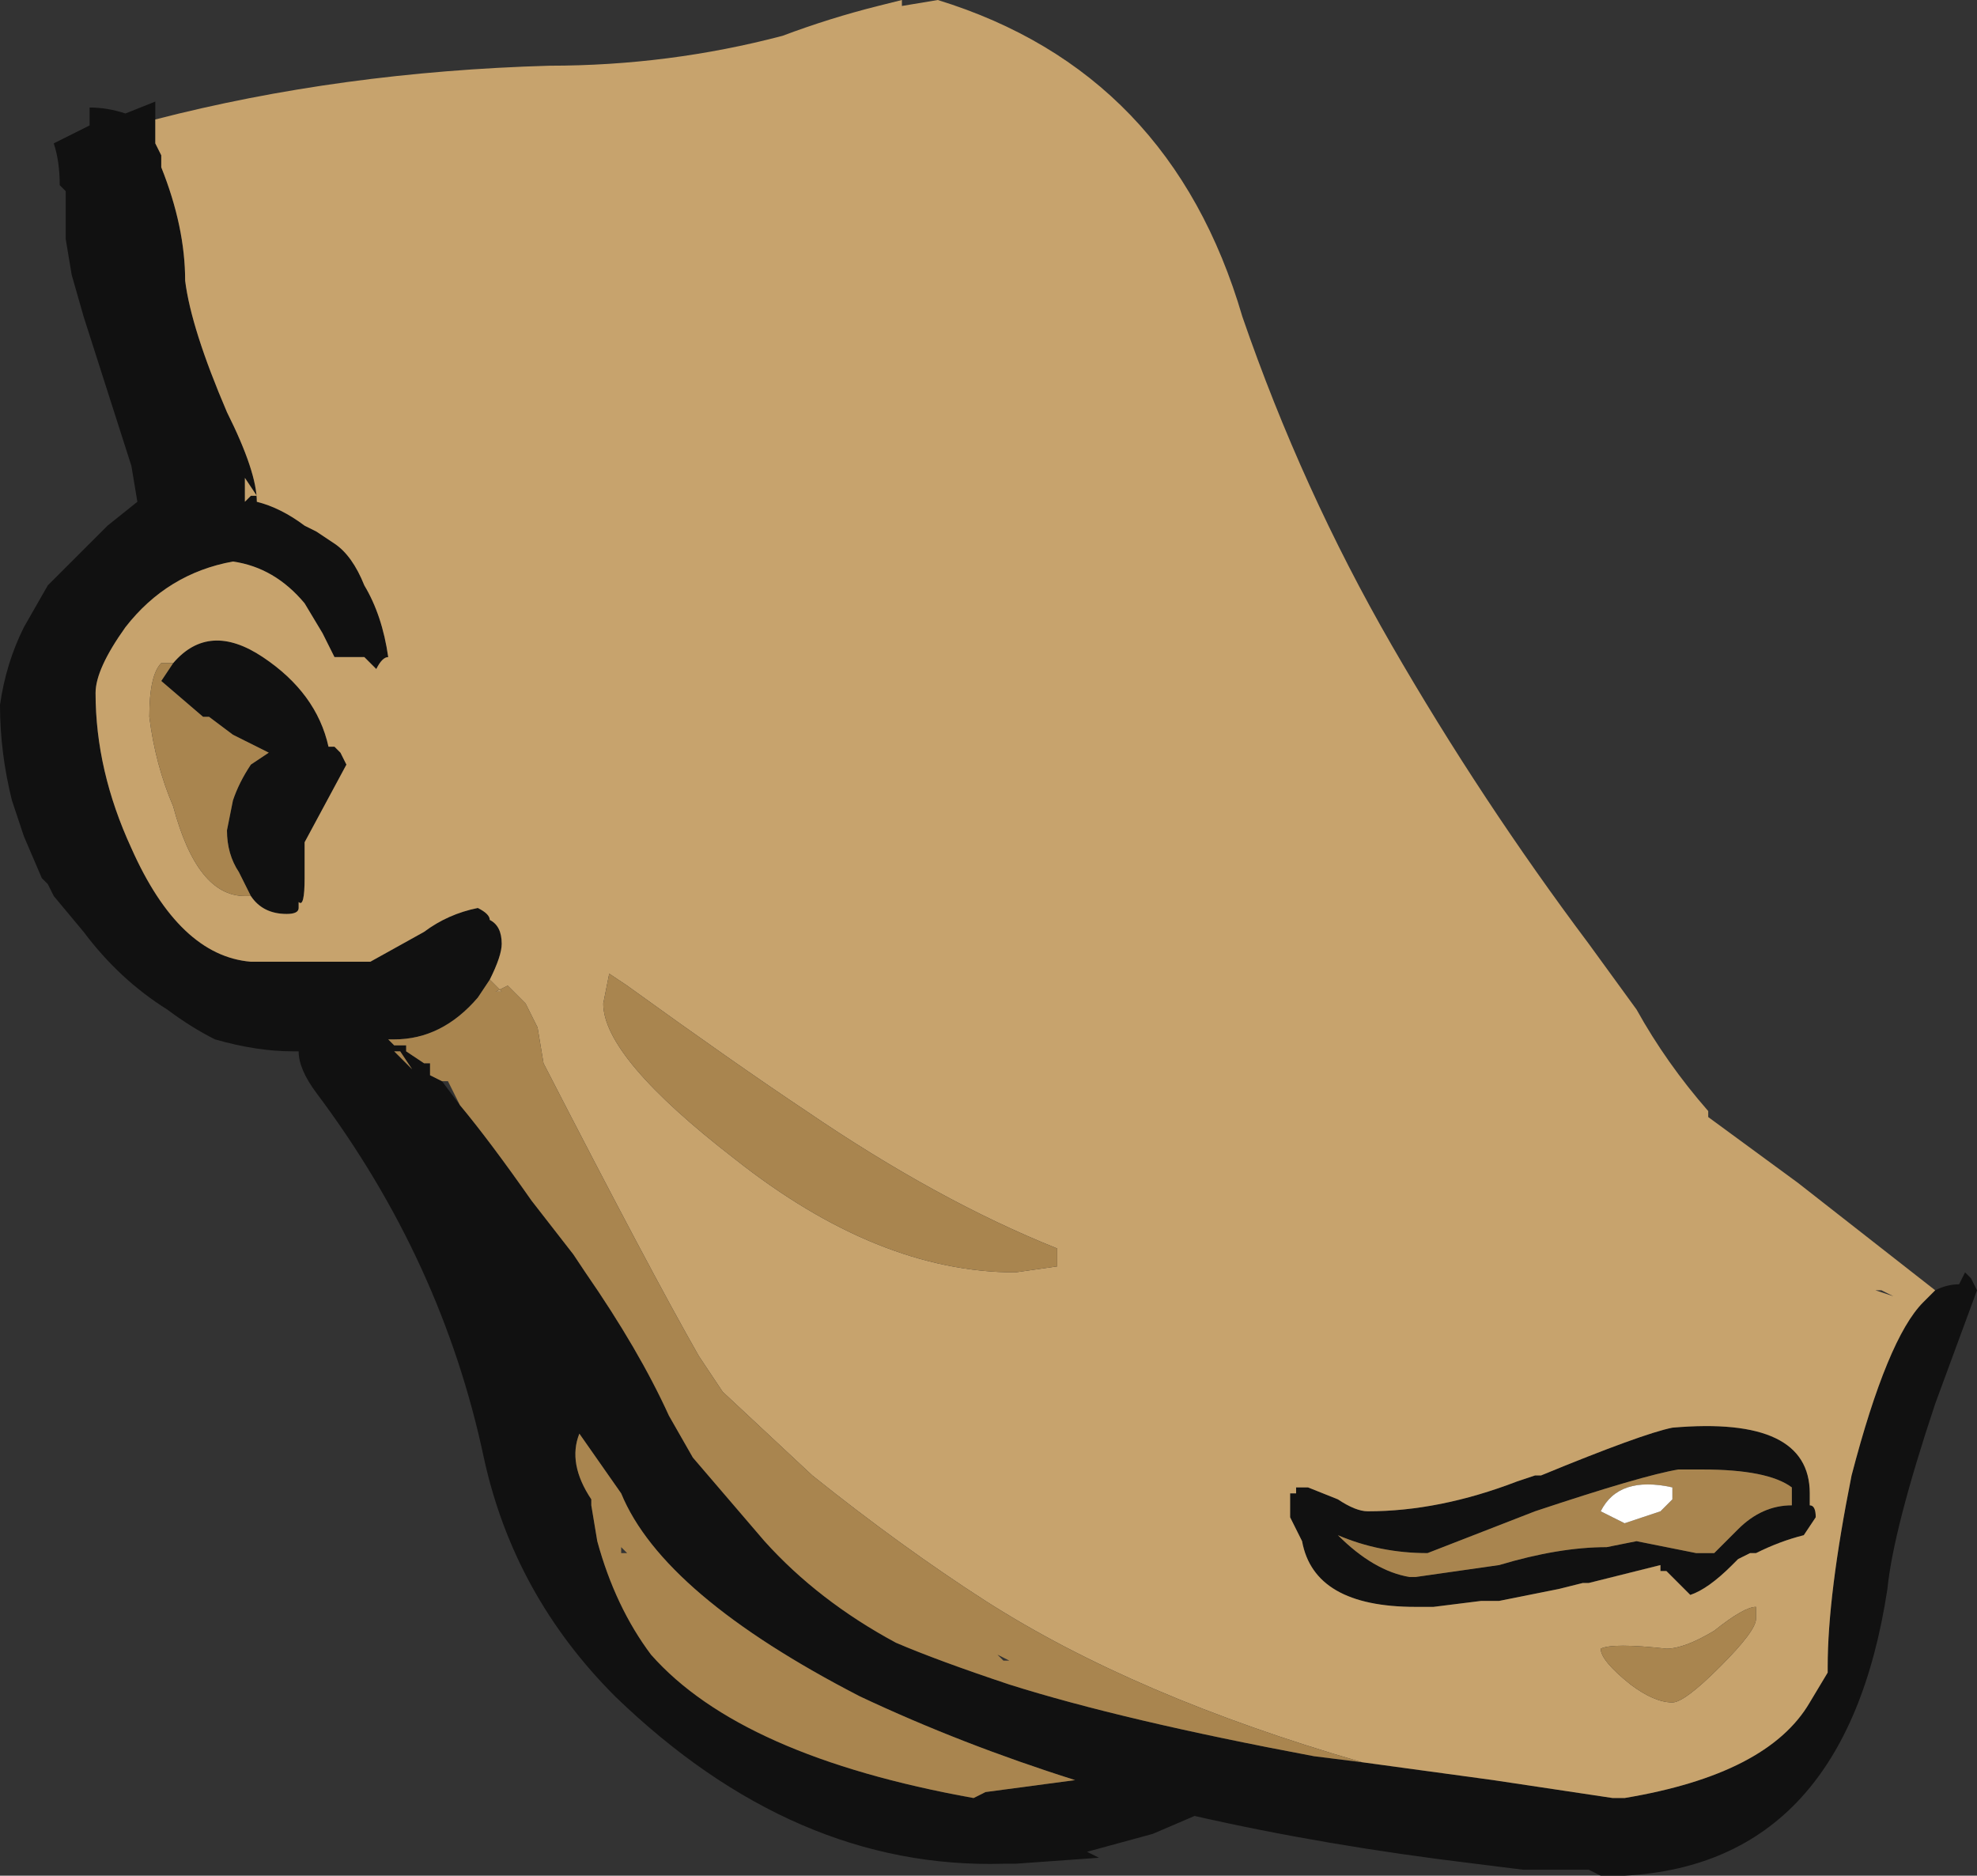 <?xml version="1.0" encoding="UTF-8" standalone="no"?>
<svg xmlns:ffdec="https://www.free-decompiler.com/flash" xmlns:xlink="http://www.w3.org/1999/xlink" ffdec:objectType="frame" height="109.9px" width="115.85px" xmlns="http://www.w3.org/2000/svg">
  <rect width="100%" height="100%" fill="#333333" stroke="none"/>
  <g transform="matrix(1.0, 0.0, 0.0, 1.0, 86.8, 49.35)">
    <use ffdec:characterId="285" height="15.7" transform="matrix(7.0, 0.0, 0.0, 7.0, -86.8, -49.35)" width="16.55" xlink:href="#shape0"/>
  </g>
  <defs>
    <g id="shape0" transform="matrix(1.0, 0.0, 0.0, 1.0, 12.4, 7.05)">
      <path d="M3.8 3.75 Q3.9 3.7 4.0 3.7 L4.05 3.6 4.1 3.65 4.15 3.75 3.8 4.7 Q3.45 5.75 3.4 6.25 3.05 8.55 1.2 8.65 L1.0 8.65 0.9 8.6 0.35 8.6 -0.05 8.55 Q-1.3 8.4 -2.4 8.15 L-2.75 8.3 -3.3 8.45 -3.2 8.5 -3.9 8.55 -4.0 8.55 Q-5.75 8.6 -7.25 7.15 -8.1 6.3 -8.35 5.15 -8.7 3.5 -9.75 2.1 -9.9 1.9 -9.9 1.75 L-9.95 1.75 Q-10.25 1.75 -10.6 1.65 -10.8 1.55 -11.0 1.4 -11.4 1.15 -11.7 0.75 L-11.95 0.45 -12.0 0.35 -12.05 0.3 -12.2 -0.05 -12.3 -0.35 Q-12.4 -0.75 -12.4 -1.15 -12.35 -1.5 -12.2 -1.8 L-12.0 -2.15 -11.5 -2.65 -11.25 -2.85 -11.3 -3.15 -11.7 -4.4 -11.8 -4.75 -11.85 -5.05 -11.85 -5.45 -11.9 -5.5 Q-11.9 -5.7 -11.95 -5.85 L-11.65 -6.0 -11.65 -6.15 Q-11.5 -6.15 -11.35 -6.1 L-11.1 -6.2 -11.1 -6.05 -11.1 -5.85 -11.05 -5.75 -11.05 -5.65 Q-10.85 -5.15 -10.85 -4.7 -10.8 -4.3 -10.5 -3.6 -10.25 -3.1 -10.25 -2.85 -10.05 -2.8 -9.85 -2.65 L-9.75 -2.6 -9.6 -2.5 Q-9.45 -2.4 -9.35 -2.15 -9.2 -1.9 -9.15 -1.55 -9.2 -1.55 -9.25 -1.45 L-9.35 -1.55 -9.6 -1.55 -9.7 -1.75 -9.85 -2.0 Q-10.1 -2.3 -10.45 -2.35 -11.0 -2.25 -11.35 -1.8 -11.6 -1.45 -11.6 -1.25 -11.6 -0.6 -11.3 0.05 -10.9 0.95 -10.3 1.0 L-9.6 1.0 -9.45 1.0 -9.3 1.0 -8.85 0.75 Q-8.65 0.6 -8.4 0.55 -8.3 0.6 -8.3 0.65 -8.2 0.7 -8.2 0.85 -8.2 0.95 -8.3 1.15 L-8.4 1.3 Q-8.7 1.65 -9.1 1.65 L-9.15 1.65 -9.1 1.7 -9.0 1.7 -9.0 1.75 -8.85 1.85 -8.8 1.85 -8.8 1.95 -8.7 2.0 -8.55 2.2 Q-8.3 2.5 -7.95 3.0 L-7.6 3.45 -7.5 3.6 Q-7.05 4.25 -6.8 4.8 L-6.6 5.15 -6.0 5.85 Q-5.55 6.35 -4.9 6.7 -4.55 6.85 -3.95 7.05 -3.0 7.35 -1.4 7.65 L-1.0 7.7 0.1 7.85 1.1 8.0 1.2 8.0 Q2.4 7.8 2.75 7.2 L2.9 6.95 2.9 6.9 Q2.9 6.3 3.1 5.3 3.4 4.15 3.7 3.85 L3.8 3.75 M-10.35 -3.05 L-10.35 -2.85 -10.3 -2.9 -10.25 -2.9 -10.35 -3.05 M-10.3 0.45 L-10.4 0.25 Q-10.5 0.1 -10.5 -0.1 L-10.45 -0.35 Q-10.4 -0.5 -10.3 -0.65 L-10.15 -0.75 -10.45 -0.9 -10.65 -1.05 -10.7 -1.05 -11.05 -1.35 -10.95 -1.5 Q-10.65 -1.85 -10.2 -1.55 -9.75 -1.25 -9.65 -0.8 L-9.6 -0.8 -9.55 -0.75 -9.5 -0.65 -9.85 0.0 -9.85 0.3 Q-9.85 0.55 -9.9 0.5 L-9.9 0.55 Q-9.9 0.6 -10.0 0.6 -10.2 0.6 -10.3 0.45 M1.65 5.25 Q1.35 5.3 0.45 5.6 L-0.45 5.95 Q-0.85 5.95 -1.2 5.8 -0.9 6.1 -0.6 6.15 L-0.55 6.15 0.15 6.05 Q0.65 5.9 1.05 5.9 L1.3 5.85 1.8 5.95 1.95 5.95 2.15 5.75 Q2.35 5.55 2.6 5.55 L2.6 5.4 Q2.4 5.25 1.85 5.25 L1.65 5.25 M0.45 5.3 L0.5 5.3 Q1.35 4.95 1.6 4.9 2.75 4.8 2.75 5.45 L2.75 5.55 Q2.8 5.55 2.8 5.65 L2.7 5.8 Q2.5 5.85 2.3 5.95 L2.25 5.95 2.15 6.0 2.1 6.05 Q1.9 6.25 1.75 6.3 L1.55 6.1 1.5 6.1 1.5 6.05 0.9 6.2 0.85 6.2 0.65 6.25 0.15 6.35 0.0 6.35 -0.4 6.4 -0.55 6.4 Q-1.4 6.4 -1.5 5.85 L-1.6 5.65 -1.6 5.45 -1.55 5.45 -1.55 5.4 -1.45 5.4 -1.2 5.5 Q-1.05 5.6 -0.95 5.6 -0.35 5.6 0.3 5.35 L0.45 5.3 M0.6 6.85 L0.6 6.85 M3.8 4.05 L3.8 4.05 M-8.85 1.0 L-8.85 1.0 M-9.05 1.75 L-9.1 1.75 -8.95 1.9 -9.05 1.75 M-7.45 5.5 L-7.45 5.55 -7.4 5.85 Q-7.25 6.4 -6.95 6.8 -6.2 7.65 -4.25 8.0 L-4.15 7.95 -3.4 7.85 Q-4.35 7.55 -5.2 7.15 -6.85 6.3 -7.2 5.45 L-7.55 4.95 Q-7.65 5.2 -7.45 5.5" fill="#111111" fill-rule="evenodd" stroke="none"/>
      <path d="M-11.1 -6.05 Q-9.55 -6.45 -7.8 -6.5 -6.8 -6.5 -5.85 -6.75 -5.45 -6.9 -5.05 -7.0 L-4.85 -7.05 -4.85 -7.0 -4.55 -7.05 Q-2.6 -6.45 -2.0 -4.4 -1.5 -2.95 -0.75 -1.65 0.0 -0.35 0.9 0.85 L1.3 1.4 Q1.55 1.85 1.9 2.25 L1.9 2.3 2.65 2.85 3.8 3.75 3.7 3.85 Q3.4 4.15 3.1 5.3 2.9 6.3 2.9 6.9 L2.9 6.95 2.75 7.2 Q2.4 7.8 1.2 8.0 L1.1 8.0 0.1 7.85 -1.0 7.7 Q-2.9 7.15 -4.15 6.35 -4.85 5.9 -5.6 5.3 L-6.35 4.6 -6.55 4.3 Q-6.95 3.6 -7.85 1.85 L-7.9 1.55 Q-7.95 1.45 -8.0 1.35 L-8.15 1.2 -8.25 1.25 -8.2 1.25 -8.3 1.15 Q-8.2 0.95 -8.2 0.85 -8.2 0.7 -8.3 0.65 -8.3 0.6 -8.4 0.55 -8.65 0.6 -8.85 0.75 L-9.3 1.0 -9.45 1.0 -9.6 1.0 -10.3 1.0 Q-10.9 0.95 -11.3 0.05 -11.6 -0.6 -11.6 -1.25 -11.6 -1.45 -11.35 -1.8 -11.0 -2.25 -10.45 -2.35 -10.1 -2.3 -9.85 -2.0 L-9.7 -1.75 -9.6 -1.55 -9.35 -1.55 -9.25 -1.45 Q-9.2 -1.55 -9.15 -1.55 -9.2 -1.9 -9.35 -2.15 -9.45 -2.4 -9.6 -2.5 L-9.75 -2.6 -9.85 -2.65 Q-10.05 -2.8 -10.25 -2.85 -10.25 -3.1 -10.5 -3.6 -10.8 -4.3 -10.85 -4.7 -10.85 -5.15 -11.05 -5.65 L-11.05 -5.75 -11.1 -5.85 -11.1 -6.05 M-10.35 -3.05 L-10.25 -2.9 -10.3 -2.9 -10.35 -2.85 -10.35 -3.05 M-10.65 -1.05 L-10.7 -1.05 -10.65 -1.05 M-10.95 -1.5 L-11.05 -1.5 Q-11.15 -1.4 -11.15 -1.05 -11.1 -0.65 -10.95 -0.3 -10.75 0.45 -10.35 0.45 L-10.3 0.45 Q-10.2 0.6 -10.0 0.6 -9.9 0.6 -9.9 0.55 L-9.9 0.5 Q-9.85 0.55 -9.85 0.3 L-9.85 0.0 -9.5 -0.65 -9.55 -0.75 -9.6 -0.8 -9.65 -0.8 Q-9.75 -1.25 -10.2 -1.55 -10.65 -1.85 -10.95 -1.5 M0.45 5.3 L0.3 5.35 Q-0.35 5.6 -0.95 5.6 -1.05 5.6 -1.2 5.5 L-1.45 5.4 -1.55 5.4 -1.55 5.45 -1.6 5.45 -1.6 5.65 -1.5 5.85 Q-1.4 6.4 -0.55 6.4 L-0.4 6.4 0.0 6.35 0.15 6.35 0.65 6.25 0.85 6.2 0.9 6.2 1.5 6.05 1.5 6.1 1.55 6.1 1.75 6.3 Q1.9 6.25 2.1 6.05 L2.15 6.0 2.25 5.95 2.3 5.95 Q2.5 5.85 2.7 5.8 L2.8 5.65 Q2.8 5.55 2.75 5.55 L2.75 5.45 Q2.75 4.8 1.6 4.9 1.35 4.95 0.5 5.3 L0.45 5.3 M0.6 6.85 L0.6 6.85 M1.0 6.75 Q1.0 6.85 1.25 7.05 1.45 7.2 1.6 7.2 1.7 7.2 2.0 6.9 2.3 6.6 2.3 6.5 L2.3 6.4 Q2.2 6.4 1.95 6.6 1.7 6.75 1.55 6.75 1.1 6.7 1.0 6.75 M3.3 3.75 L3.35 3.75 3.45 3.8 3.3 3.75 M-3.55 3.55 L-3.55 3.4 Q-4.55 3.0 -5.65 2.25 -6.25 1.85 -7.15 1.2 L-7.3 1.1 -7.35 1.35 Q-7.35 1.8 -6.25 2.65 -5.05 3.6 -3.9 3.6 L-3.55 3.55" fill="#c7a36d" fill-rule="evenodd" stroke="none"/>
      <path d="M-1.0 7.7 L-1.4 7.65 Q-3.0 7.35 -3.95 7.05 -4.55 6.85 -4.9 6.7 -5.55 6.35 -6.0 5.85 L-6.6 5.15 -6.8 4.8 Q-7.05 4.25 -7.5 3.6 L-7.6 3.45 -7.95 3.0 Q-8.3 2.5 -8.55 2.2 L-8.65 2.0 -8.7 2.0 -8.8 1.95 -8.8 1.85 -8.85 1.85 -9.0 1.75 -9.0 1.7 -9.1 1.7 -9.15 1.65 -9.1 1.65 Q-8.7 1.65 -8.4 1.3 L-8.3 1.15 -8.2 1.25 -8.25 1.25 -8.15 1.2 -8.0 1.35 Q-7.95 1.45 -7.9 1.55 L-7.85 1.85 Q-6.95 3.6 -6.55 4.3 L-6.35 4.6 -5.6 5.3 Q-4.85 5.9 -4.15 6.35 -2.9 7.15 -1.0 7.7 M-10.65 -1.05 L-10.45 -0.9 -10.15 -0.75 -10.3 -0.65 Q-10.4 -0.5 -10.45 -0.35 L-10.5 -0.1 Q-10.5 0.1 -10.4 0.25 L-10.3 0.45 -10.35 0.45 Q-10.75 0.45 -10.95 -0.3 -11.1 -0.65 -11.15 -1.05 -11.15 -1.4 -11.05 -1.5 L-10.95 -1.5 -11.05 -1.35 -10.7 -1.05 -10.65 -1.05 M1.65 5.25 L1.85 5.25 Q2.4 5.25 2.6 5.4 L2.6 5.55 Q2.35 5.55 2.15 5.75 L1.95 5.95 1.8 5.95 1.3 5.85 1.05 5.9 Q0.65 5.9 0.15 6.05 L-0.55 6.15 -0.6 6.15 Q-0.9 6.1 -1.2 5.8 -0.85 5.95 -0.45 5.95 L0.45 5.6 Q1.35 5.3 1.65 5.25 M1.1 5.65 L1.2 5.7 1.5 5.6 1.6 5.5 1.6 5.4 Q1.15 5.3 1.0 5.6 L1.1 5.65 M1.0 6.75 Q1.1 6.7 1.55 6.75 1.7 6.75 1.95 6.6 2.2 6.4 2.3 6.4 L2.3 6.5 Q2.3 6.6 2.0 6.9 1.7 7.2 1.6 7.2 1.45 7.2 1.25 7.05 1.0 6.85 1.0 6.75 M-3.55 3.55 L-3.9 3.6 Q-5.05 3.6 -6.25 2.65 -7.35 1.8 -7.35 1.35 L-7.3 1.1 -7.15 1.2 Q-6.25 1.85 -5.65 2.25 -4.55 3.0 -3.55 3.4 L-3.55 3.55 M-4.0 6.85 L-3.95 6.85 -4.05 6.8 -4.0 6.85 M-8.85 1.0 L-8.85 1.0 M-9.05 1.75 L-8.95 1.9 -9.1 1.75 -9.05 1.75 M-7.45 5.5 Q-7.65 5.2 -7.55 4.95 L-7.2 5.45 Q-6.85 6.3 -5.2 7.15 -4.35 7.55 -3.4 7.85 L-4.15 7.95 -4.25 8.0 Q-6.2 7.65 -6.95 6.8 -7.25 6.4 -7.4 5.85 L-7.45 5.55 -7.45 5.5 M-7.2 5.95 L-7.2 5.9 -7.15 5.95 -7.2 5.95" fill="#a9854f" fill-rule="evenodd" stroke="none"/>
      <path d="M1.1 5.65 L1.0 5.6 Q1.15 5.3 1.6 5.4 L1.6 5.5 1.5 5.6 1.2 5.7 1.1 5.65" fill="#ffffff" fill-rule="evenodd" stroke="none"/>
    </g>
  </defs>
</svg>
